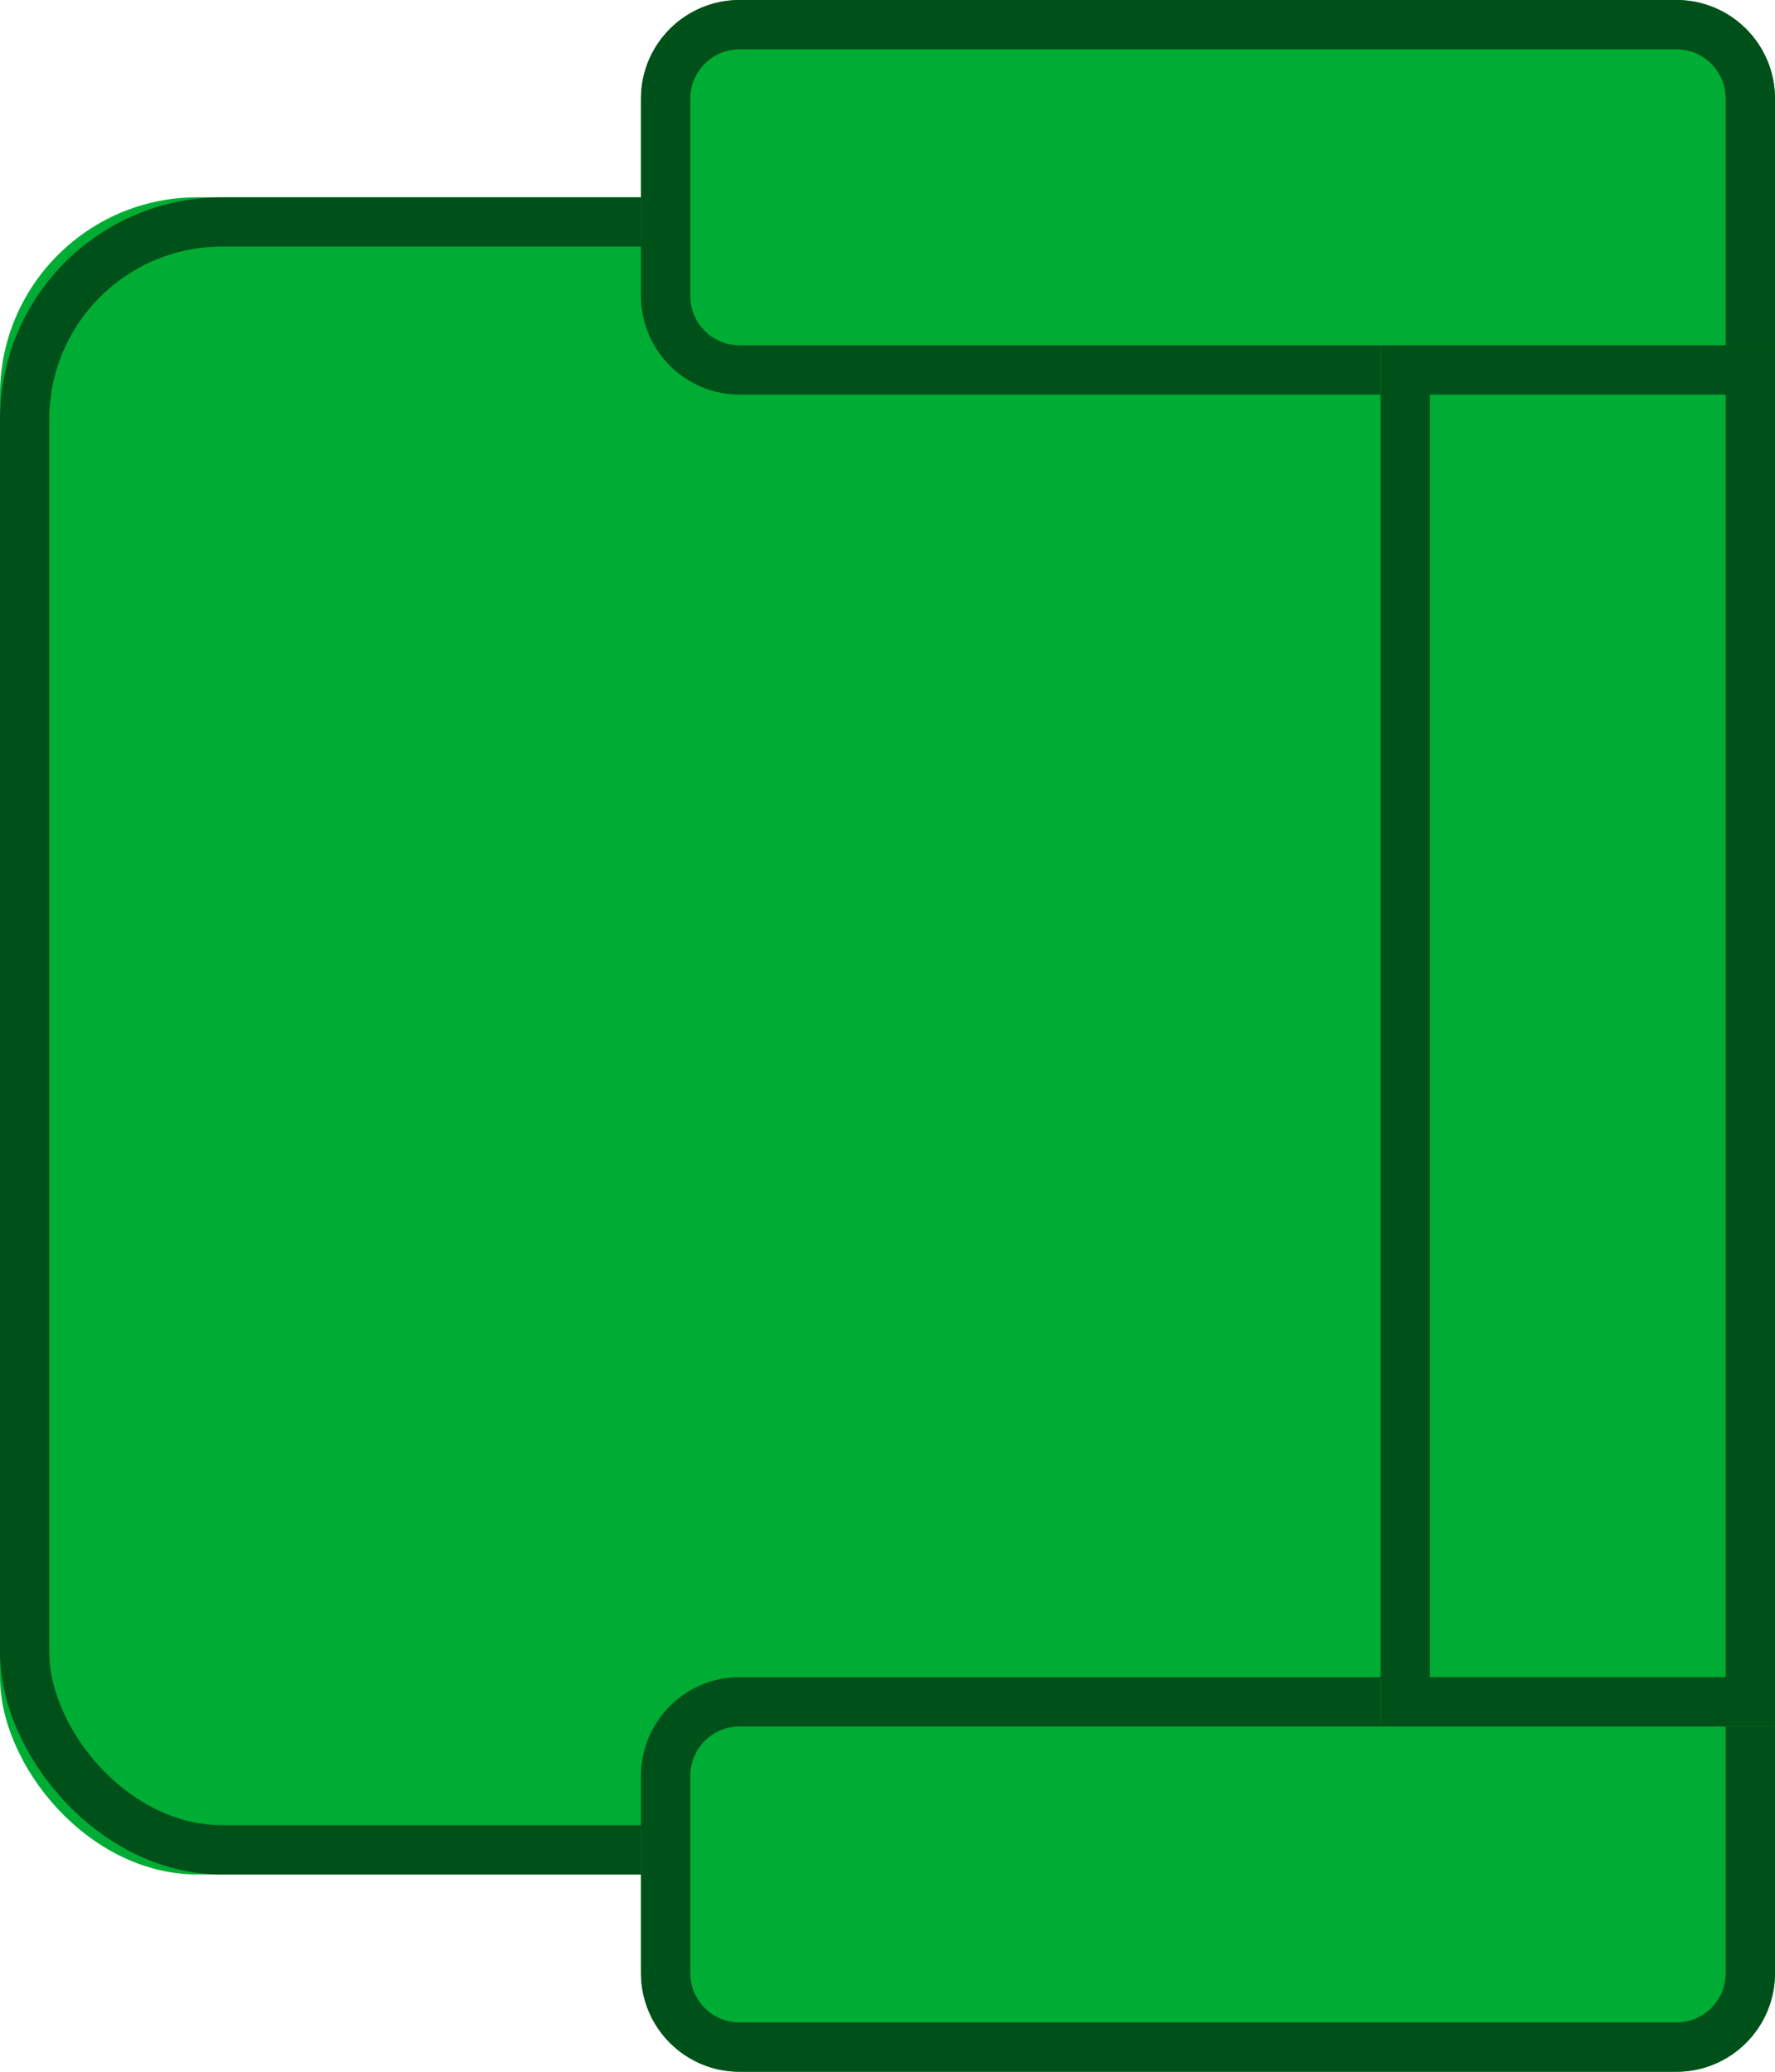 <?xml version="1.0" encoding="UTF-8"?>
<svg width="36px" height="42px" viewBox="0 0 36 42" version="1.1" xmlns="http://www.w3.org/2000/svg" xmlns:xlink="http://www.w3.org/1999/xlink">
    <!-- Generator: Sketch 48.1 (47250) - http://www.bohemiancoding.com/sketch -->
    <title>seat_green</title>
    <desc>Created with Sketch.</desc>
    <defs>
        <rect id="path-1" x="0" y="4" width="36" height="34" rx="4"></rect>
        <path d="M15,0 L34,0 C35.105,-2.02906125e-16 36,0.895 36,2 L36,8 L15,8 C13.895,8 13,7.105 13,6 L13,2 C13,0.895 13.895,2.02906125e-16 15,0 Z" id="path-2"></path>
        <path d="M15,34 L36,34 L36,40 C36,41.105 35.105,42 34,42 L15,42 C13.895,42 13,41.105 13,40 L13,36 C13,34.895 13.895,34 15,34 Z" id="path-3"></path>
        <rect id="path-4" x="28" y="7" width="8" height="28"></rect>
    </defs>
    <g id="Page-1" stroke="none" stroke-width="1" fill="none" fill-rule="evenodd">
        <g id="seat_green">
            <g id="Rectangle-5">
                <use fill="#00AD34" fill-rule="evenodd" xlink:href="#path-1"></use>
                <rect stroke="#005019" stroke-width="1" x="0.5" y="4.5" width="35" height="33" rx="4"></rect>
            </g>
            <g id="Rectangle-7">
                <use fill="#00AD34" fill-rule="evenodd" xlink:href="#path-2"></use>
                <path stroke="#005019" stroke-width="1" d="M35.5,7.5 L35.5,2 C35.5,1.172 34.828,0.5 34,0.5 L15,0.5 C14.172,0.5 13.5,1.172 13.5,2 L13.5,6 C13.5,6.828 14.172,7.5 15,7.5 L35.5,7.5 Z"></path>
            </g>
            <g id="Rectangle-7">
                <use fill="#00AD34" fill-rule="evenodd" xlink:href="#path-3"></use>
                <path stroke="#005019" stroke-width="1" d="M35.5,34.5 L15,34.5 C14.172,34.5 13.5,35.172 13.5,36 L13.5,40 C13.5,40.828 14.172,41.5 15,41.5 L34,41.5 C34.828,41.5 35.5,40.828 35.5,40 L35.5,34.5 Z"></path>
            </g>
            <g id="Rectangle-8">
                <use fill="#00AD34" fill-rule="evenodd" xlink:href="#path-4"></use>
                <rect stroke="#005019" stroke-width="1" x="28.5" y="7.5" width="7" height="27"></rect>
            </g>
        </g>
    </g>
</svg>